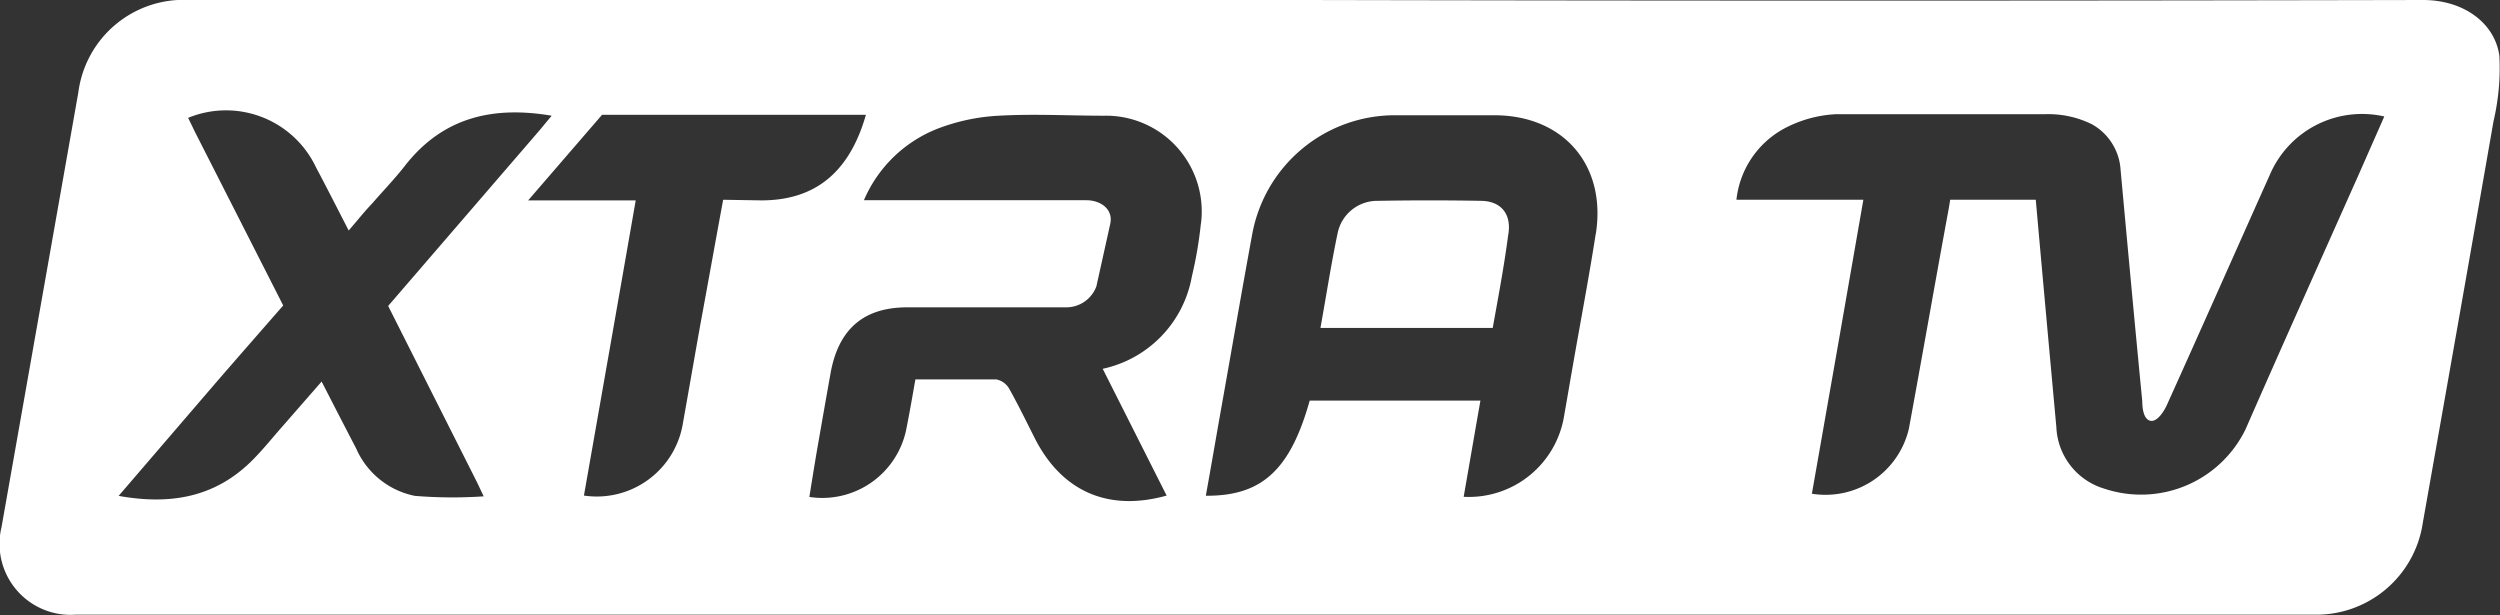 <svg xmlns="http://www.w3.org/2000/svg" viewBox="0 0 162.69 40.04"><rect x="0" y="0" width="162.69" height="40.04" fill="#333333" stroke="none"/><defs><style>.cls-1{fill:#fff;}</style></defs><g id="Layer_2" data-name="Layer 2"><g id="pic"><path class="cls-1" d="M96.41,13.07q-3.37-.06-6.75,0a2.63,2.63,0,0,0-2.61,2.09c-.42,2-.74,4.07-1.12,6.18H97.14c.36-2,.74-4,1-6C98.4,14,97.74,13.1,96.41,13.07Z"/><path class="cls-1" d="M162.65,3.65c-.26-2.06-2.23-3.66-5-3.65Q121.36.08,85,0H12.35A6.91,6.91,0,0,0,5.1,6l-5,28.3A4.62,4.62,0,0,0,4.92,40H150.58a7,7,0,0,0,7.09-6q2.31-13,4.6-26.12A15.18,15.18,0,0,0,162.65,3.65ZM27,32.27a5.31,5.31,0,0,1-3.82-3.08c-.73-1.4-1.45-2.8-2.25-4.36l-2.55,2.92c-.7.79-1.36,1.63-2.12,2.36-2.36,2.26-5.21,2.76-8.54,2.16l6.35-7.39c1.27-1.47,4.36-5,4.36-5L12.73,8.67c-.17-.34-.33-.69-.49-1a6.48,6.48,0,0,1,8.33,3.23c.69,1.3,1.36,2.62,2.12,4.1.56-.64,1-1.21,1.54-1.77.69-.8,1.43-1.56,2.08-2.39C28.76,7.67,32,6.87,35.9,7.53l-.77.93L25.26,19.91,31,31.3c.15.3.29.62.48,1A30.13,30.13,0,0,1,27,32.27ZM47.06,13c-.53,2.87-1,5.5-1.51,8.26-.37,2.08-.73,4.16-1.1,6.23A5.68,5.68,0,0,1,38,32.25c1.12-6.37,2.24-12.73,3.37-19.21h-7l4.81-5.57H56.35c-1.14,4-3.55,5.57-6.81,5.57Zm31.09,1.54A26.73,26.73,0,0,1,77.56,18a7.49,7.49,0,0,1-5.8,6l4.16,8.25c-3.79,1.06-6.81-.26-8.57-3.71-.55-1.09-1.09-2.2-1.69-3.27a1.24,1.24,0,0,0-.83-.58c-1.72,0-3.44,0-5.26,0-.2,1.14-.39,2.24-.61,3.33a5.58,5.58,0,0,1-6.29,4.32c.16-1,.32-2,.49-3,.29-1.66.58-3.33.88-5,.5-2.87,2.11-4.34,5-4.34H69.35a2.09,2.09,0,0,0,2-1.37l.9-4.06c.21-.95-.62-1.54-1.55-1.54-4.3,0-8.9,0-13.2,0H56.22A8.64,8.64,0,0,1,61,8.38a12.93,12.93,0,0,1,4-.85c2.28-.13,4.58,0,6.87,0A6.23,6.23,0,0,1,78.15,14.58Zm25.7.64c-.45,2.89-1,5.76-1.5,8.64-.19,1.07-.37,2.15-.56,3.22a6.28,6.28,0,0,1-6.54,5.29c.37-2.12.72-4.16,1.09-6.26H85.23c-1.26,4.5-3.11,6.22-6.76,6.19.32-1.77.62-3.52.93-5.28.7-3.91,1.37-7.83,2.09-11.74A9.44,9.44,0,0,1,90.83,7.5c2.15,0,4.3,0,6.45,0C101.77,7.52,104.55,10.77,103.85,15.22Zm49.6-3.72c-2.45,5.5-4.92,11-7.33,16.5a7.56,7.56,0,0,1-9.18,3.84,4.37,4.37,0,0,1-3.12-4c-.45-4.91-.89-9.74-1.34-14.8h-5.57s-.07.46-.13.77c-.87,4.71-1.69,9.43-2.56,14.14a5.57,5.57,0,0,1-6.31,4.22l1.68-9.56L121.26,13H113a6,6,0,0,1,3.1-4.63,8,8,0,0,1,3.4-.94h13.64a6.38,6.38,0,0,1,3,.66A3.65,3.65,0,0,1,138,11.06c.46,5,.92,10,1.41,15.05,0,.44.08,1.17.52,1.27s.88-.59,1.07-1c2.26-5,4.47-10,6.71-15a6.52,6.52,0,0,1,7.45-3.8Z"/></g></g></svg>